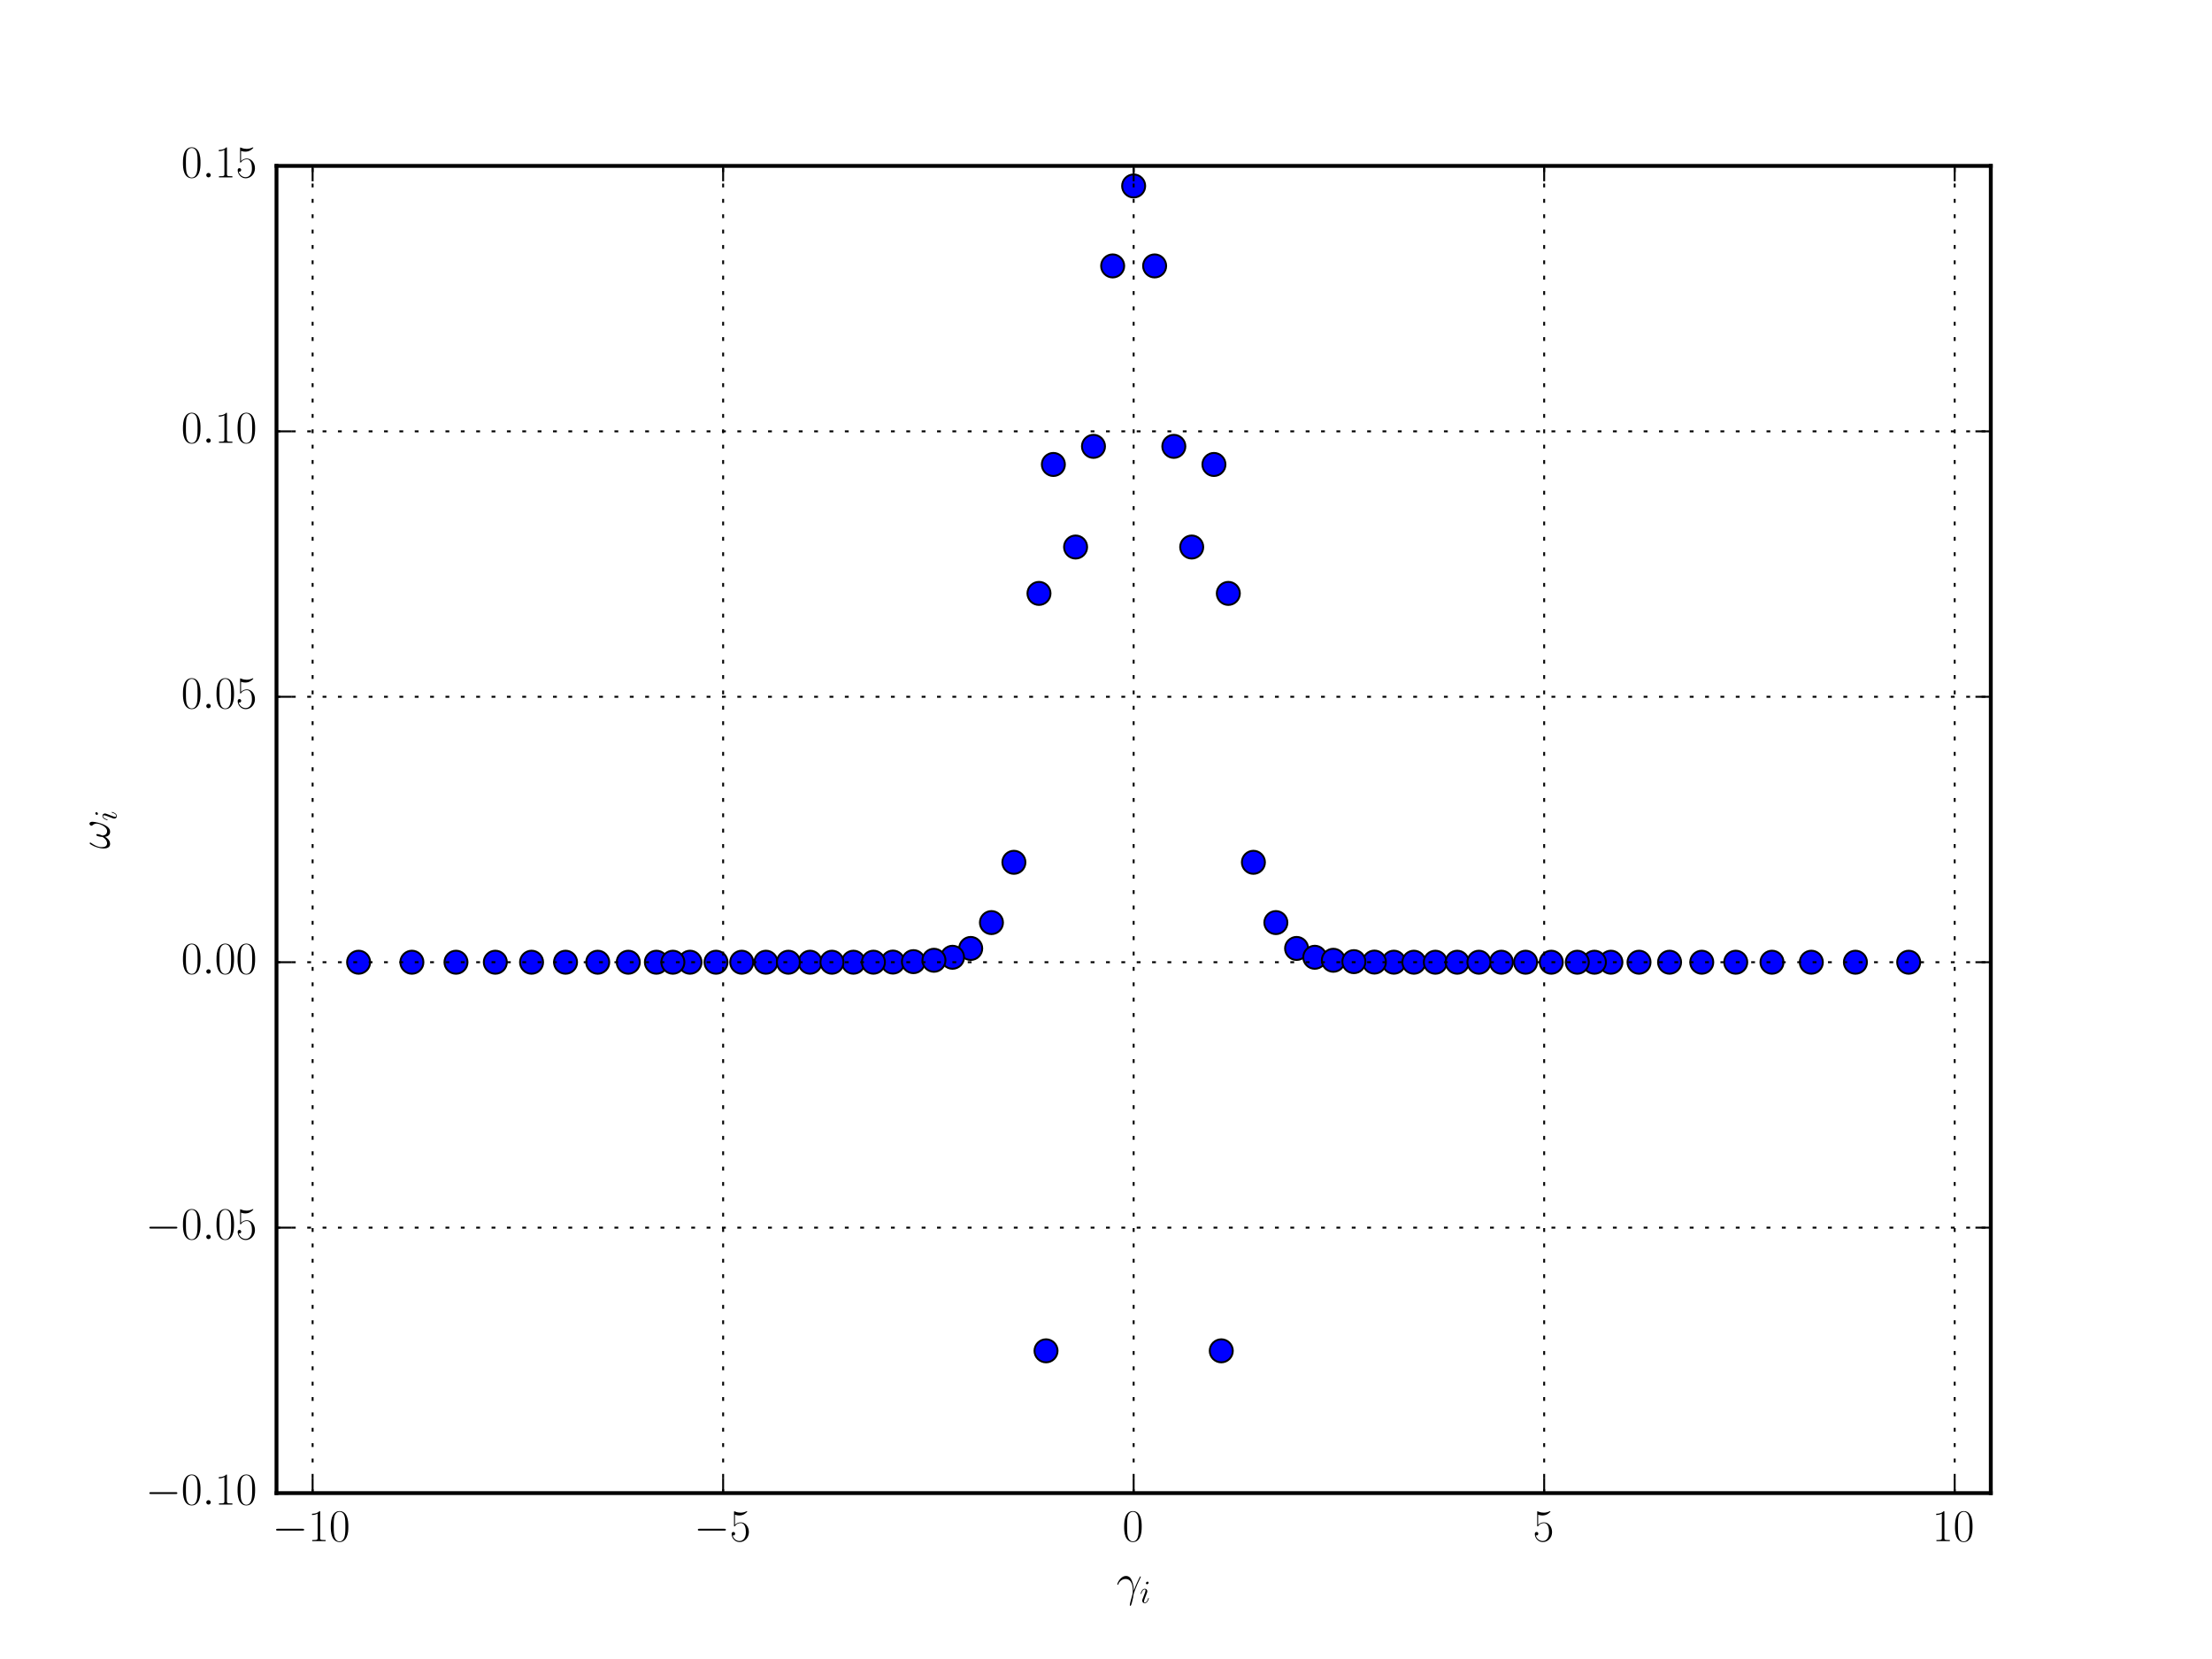 <?xml version="1.0" encoding="utf-8" standalone="no"?>
<!DOCTYPE svg PUBLIC "-//W3C//DTD SVG 1.1//EN"
  "http://www.w3.org/Graphics/SVG/1.1/DTD/svg11.dtd">
<!-- Created with matplotlib (http://matplotlib.org/) -->
<svg height="432pt" version="1.1" viewBox="0 0 576 432" width="576pt" xmlns="http://www.w3.org/2000/svg" xmlns:xlink="http://www.w3.org/1999/xlink">
 <defs>
  <style type="text/css">
*{stroke-linecap:butt;stroke-linejoin:round;stroke-miterlimit:100000;}
  </style>
 </defs>
 <g id="figure_1">
  <g id="patch_1">
   <path d="M 0 432 
L 576 432 
L 576 0 
L 0 0 
z
" style="fill:#ffffff;"/>
  </g>
  <g id="axes_1">
   <g id="patch_2">
    <path d="M 72 388.8 
L 518.4 388.8 
L 518.4 43.2 
L 72 43.2 
z
" style="fill:#ffffff;"/>
   </g>
   <g id="line2d_1">
    <defs>
     <path d="M 0 3 
C 0.796 3 1.559 2.684 2.121 2.121 
C 2.684 1.559 3 0.796 3 0 
C 3 -0.796 2.684 -1.559 2.121 -2.121 
C 1.559 -2.684 0.796 -3 0 -3 
C -0.796 -3 -1.559 -2.684 -2.121 -2.121 
C -2.684 -1.559 -3 -0.796 -3 0 
C -3 0.796 -2.684 1.559 -2.121 2.121 
C -1.559 2.684 -0.796 3 0 3 
z
" id="m689539a091" style="stroke:#000000;stroke-width:0.5;"/>
    </defs>
    <g clip-path="url(#pd8022820ec)">
     <use style="fill:#0000ff;stroke:#000000;stroke-width:0.5;" x="461.42" xlink:href="#m689539a091" y="250.56"/>
     <use style="fill:#0000ff;stroke:#000000;stroke-width:0.5;" x="443.135" xlink:href="#m689539a091" y="250.56"/>
     <use style="fill:#0000ff;stroke:#000000;stroke-width:0.5;" x="118.737" xlink:href="#m689539a091" y="250.56"/>
     <use style="fill:#0000ff;stroke:#000000;stroke-width:0.5;" x="497.02" xlink:href="#m689539a091" y="250.56"/>
     <use style="fill:#0000ff;stroke:#000000;stroke-width:0.5;" x="471.663" xlink:href="#m689539a091" y="250.56"/>
     <use style="fill:#0000ff;stroke:#000000;stroke-width:0.5;" x="128.98" xlink:href="#m689539a091" y="250.56"/>
     <use style="fill:#0000ff;stroke:#000000;stroke-width:0.5;" x="186.447" xlink:href="#m689539a091" y="250.56"/>
     <use style="fill:#0000ff;stroke:#000000;stroke-width:0.5;" x="272.383" xlink:href="#m689539a091" y="351.752"/>
     <use style="fill:#0000ff;stroke:#000000;stroke-width:0.5;" x="199.446" xlink:href="#m689539a091" y="250.56"/>
     <use style="fill:#0000ff;stroke:#000000;stroke-width:0.5;" x="147.265" xlink:href="#m689539a091" y="250.56"/>
     <use style="fill:#0000ff;stroke:#000000;stroke-width:0.5;" x="318.017" xlink:href="#m689539a091" y="351.752"/>
     <use style="fill:#0000ff;stroke:#000000;stroke-width:0.5;" x="483.146" xlink:href="#m689539a091" y="250.56"/>
     <use style="fill:#0000ff;stroke:#000000;stroke-width:0.5;" x="434.754" xlink:href="#m689539a091" y="250.56"/>
     <use style="fill:#0000ff;stroke:#000000;stroke-width:0.5;" x="232.511" xlink:href="#m689539a091" y="250.525"/>
     <use style="fill:#0000ff;stroke:#000000;stroke-width:0.5;" x="419.481" xlink:href="#m689539a091" y="250.56"/>
     <use style="fill:#0000ff;stroke:#000000;stroke-width:0.5;" x="332.231" xlink:href="#m689539a091" y="240.239"/>
     <use style="fill:#0000ff;stroke:#000000;stroke-width:0.5;" x="362.964" xlink:href="#m689539a091" y="250.552"/>
     <use style="fill:#0000ff;stroke:#000000;stroke-width:0.5;" x="107.254" xlink:href="#m689539a091" y="250.56"/>
     <use style="fill:#0000ff;stroke:#000000;stroke-width:0.5;" x="451.984" xlink:href="#m689539a091" y="250.56"/>
     <use style="fill:#0000ff;stroke:#000000;stroke-width:0.5;" x="222.226" xlink:href="#m689539a091" y="250.558"/>
     <use style="fill:#0000ff;stroke:#000000;stroke-width:0.5;" x="337.631" xlink:href="#m689539a091" y="246.974"/>
     <use style="fill:#0000ff;stroke:#000000;stroke-width:0.5;" x="397.257" xlink:href="#m689539a091" y="250.56"/>
     <use style="fill:#0000ff;stroke:#000000;stroke-width:0.5;" x="415.182" xlink:href="#m689539a091" y="250.56"/>
     <use style="fill:#0000ff;stroke:#000000;stroke-width:0.5;" x="155.646" xlink:href="#m689539a091" y="250.56"/>
     <use style="fill:#0000ff;stroke:#000000;stroke-width:0.5;" x="426.798" xlink:href="#m689539a091" y="250.56"/>
     <use style="fill:#0000ff;stroke:#000000;stroke-width:0.5;" x="179.678" xlink:href="#m689539a091" y="250.56"/>
     <use style="fill:#0000ff;stroke:#000000;stroke-width:0.5;" x="316.105" xlink:href="#m689539a091" y="120.944"/>
     <use style="fill:#0000ff;stroke:#000000;stroke-width:0.5;" x="403.953" xlink:href="#m689539a091" y="250.56"/>
     <use style="fill:#0000ff;stroke:#000000;stroke-width:0.5;" x="193.143" xlink:href="#m689539a091" y="250.56"/>
     <use style="fill:#0000ff;stroke:#000000;stroke-width:0.5;" x="274.295" xlink:href="#m689539a091" y="120.944"/>
     <use style="fill:#0000ff;stroke:#000000;stroke-width:0.5;" x="368.174" xlink:href="#m689539a091" y="250.558"/>
     <use style="fill:#0000ff;stroke:#000000;stroke-width:0.5;" x="342.365" xlink:href="#m689539a091" y="249.271"/>
     <use style="fill:#0000ff;stroke:#000000;stroke-width:0.5;" x="326.384" xlink:href="#m689539a091" y="224.543"/>
     <use style="fill:#0000ff;stroke:#000000;stroke-width:0.5;" x="373.761" xlink:href="#m689539a091" y="250.56"/>
     <use style="fill:#0000ff;stroke:#000000;stroke-width:0.5;" x="138.416" xlink:href="#m689539a091" y="250.56"/>
     <use style="fill:#0000ff;stroke:#000000;stroke-width:0.5;" x="210.944" xlink:href="#m689539a091" y="250.56"/>
     <use style="fill:#0000ff;stroke:#000000;stroke-width:0.5;" x="227.436" xlink:href="#m689539a091" y="250.552"/>
     <use style="fill:#0000ff;stroke:#000000;stroke-width:0.5;" x="252.769" xlink:href="#m689539a091" y="246.974"/>
     <use style="fill:#0000ff;stroke:#000000;stroke-width:0.5;" x="258.169" xlink:href="#m689539a091" y="240.239"/>
     <use style="fill:#0000ff;stroke:#000000;stroke-width:0.5;" x="264.016" xlink:href="#m689539a091" y="224.543"/>
     <use style="fill:#0000ff;stroke:#000000;stroke-width:0.5;" x="163.602" xlink:href="#m689539a091" y="250.56"/>
     <use style="fill:#0000ff;stroke:#000000;stroke-width:0.5;" x="357.889" xlink:href="#m689539a091" y="250.525"/>
     <use style="fill:#0000ff;stroke:#000000;stroke-width:0.5;" x="170.919" xlink:href="#m689539a091" y="250.56"/>
     <use style="fill:#0000ff;stroke:#000000;stroke-width:0.5;" x="175.218" xlink:href="#m689539a091" y="250.56"/>
     <use style="fill:#0000ff;stroke:#000000;stroke-width:0.5;" x="347.199" xlink:href="#m689539a091" y="250.053"/>
     <use style="fill:#0000ff;stroke:#000000;stroke-width:0.5;" x="93.38" xlink:href="#m689539a091" y="250.56"/>
     <use style="fill:#0000ff;stroke:#000000;stroke-width:0.5;" x="248.035" xlink:href="#m689539a091" y="249.271"/>
     <use style="fill:#0000ff;stroke:#000000;stroke-width:0.5;" x="237.855" xlink:href="#m689539a091" y="250.411"/>
     <use style="fill:#0000ff;stroke:#000000;stroke-width:0.5;" x="310.318" xlink:href="#m689539a091" y="142.445"/>
     <use style="fill:#0000ff;stroke:#000000;stroke-width:0.5;" x="243.201" xlink:href="#m689539a091" y="250.053"/>
     <use style="fill:#0000ff;stroke:#000000;stroke-width:0.5;" x="280.082" xlink:href="#m689539a091" y="142.445"/>
     <use style="fill:#0000ff;stroke:#000000;stroke-width:0.5;" x="284.738" xlink:href="#m689539a091" y="116.231"/>
     <use style="fill:#0000ff;stroke:#000000;stroke-width:0.5;" x="410.722" xlink:href="#m689539a091" y="250.56"/>
     <use style="fill:#0000ff;stroke:#000000;stroke-width:0.5;" x="319.852" xlink:href="#m689539a091" y="154.521"/>
     <use style="fill:#0000ff;stroke:#000000;stroke-width:0.5;" x="352.545" xlink:href="#m689539a091" y="250.411"/>
     <use style="fill:#0000ff;stroke:#000000;stroke-width:0.5;" x="205.296" xlink:href="#m689539a091" y="250.56"/>
     <use style="fill:#0000ff;stroke:#000000;stroke-width:0.5;" x="390.954" xlink:href="#m689539a091" y="250.56"/>
     <use style="fill:#0000ff;stroke:#000000;stroke-width:0.5;" x="270.548" xlink:href="#m689539a091" y="154.521"/>
     <use style="fill:#0000ff;stroke:#000000;stroke-width:0.5;" x="379.456" xlink:href="#m689539a091" y="250.56"/>
     <use style="fill:#0000ff;stroke:#000000;stroke-width:0.5;" x="305.662" xlink:href="#m689539a091" y="116.231"/>
     <use style="fill:#0000ff;stroke:#000000;stroke-width:0.5;" x="385.104" xlink:href="#m689539a091" y="250.56"/>
     <use style="fill:#0000ff;stroke:#000000;stroke-width:0.5;" x="216.639" xlink:href="#m689539a091" y="250.56"/>
     <use style="fill:#0000ff;stroke:#000000;stroke-width:0.5;" x="289.736" xlink:href="#m689539a091" y="69.247"/>
     <use style="fill:#0000ff;stroke:#000000;stroke-width:0.5;" x="295.2" xlink:href="#m689539a091" y="48.426"/>
     <use style="fill:#0000ff;stroke:#000000;stroke-width:0.5;" x="300.664" xlink:href="#m689539a091" y="69.247"/>
    </g>
   </g>
   <g id="patch_3">
    <path d="M 72 43.2 
L 518.4 43.2 
" style="fill:none;stroke:#000000;stroke-linecap:square;stroke-linejoin:miter;"/>
   </g>
   <g id="patch_4">
    <path d="M 518.4 388.8 
L 518.4 43.2 
" style="fill:none;stroke:#000000;stroke-linecap:square;stroke-linejoin:miter;"/>
   </g>
   <g id="patch_5">
    <path d="M 72 388.8 
L 518.4 388.8 
" style="fill:none;stroke:#000000;stroke-linecap:square;stroke-linejoin:miter;"/>
   </g>
   <g id="patch_6">
    <path d="M 72 388.8 
L 72 43.2 
" style="fill:none;stroke:#000000;stroke-linecap:square;stroke-linejoin:miter;"/>
   </g>
   <g id="matplotlib.axis_1">
    <g id="xtick_1">
     <g id="line2d_2">
      <path clip-path="url(#pd8022820ec)" d="M 81.404 388.8 
L 81.404 43.2 
" style="fill:none;stroke:#000000;stroke-dasharray:1,3;stroke-dashoffset:0.0;stroke-width:0.5;"/>
     </g>
     <g id="line2d_3">
      <defs>
       <path d="M 0 0 
L 0 -4 
" id="mc52dba41ca" style="stroke:#000000;stroke-width:0.5;"/>
      </defs>
      <g>
       <use style="stroke:#000000;stroke-width:0.5;" x="81.404" xlink:href="#mc52dba41ca" y="388.8"/>
      </g>
     </g>
     <g id="line2d_4">
      <defs>
       <path d="M 0 0 
L 0 4 
" id="m3cf5736300" style="stroke:#000000;stroke-width:0.5;"/>
      </defs>
      <g>
       <use style="stroke:#000000;stroke-width:0.5;" x="81.404" xlink:href="#m3cf5736300" y="43.2"/>
      </g>
     </g>
     <g id="text_1">
      <!-- $-10$ -->
      <defs>
       <path d="M 65.906 23 
C 67.594 23 69.406 23 69.406 25 
C 69.406 27 67.594 27 65.906 27 
L 11.797 27 
C 10.094 27 8.297 27 8.297 25 
C 8.297 23 10.094 23 11.797 23 
z
" id="CMSY10-0"/>
       <path d="M 26.594 63.406 
C 26.594 65.5 26.5 65.5 25.094 65.5 
C 21.203 61.188 15.297 59.797 9.703 59.797 
C 9.406 59.797 8.906 59.797 8.797 59.5 
C 8.703 59.297 8.703 59.094 8.703 57 
C 11.797 57 17 57.594 21 59.984 
L 21 7.203 
C 21 3.688 20.797 2.5 12.203 2.5 
L 9.203 2.5 
L 9.203 0 
C 14 0 19 0 23.797 0 
C 28.594 0 33.594 0 38.406 0 
L 38.406 2.5 
L 35.406 2.5 
C 26.797 2.5 26.594 3.594 26.594 7.156 
z
" id="CMR17-49"/>
       <path d="M 42 31.641 
C 42 37.75 41.906 48.125 37.703 56.109 
C 34 63.109 28.094 65.594 22.906 65.594 
C 18.094 65.594 12 63.406 8.203 56.203 
C 4.203 48.719 3.797 39.438 3.797 31.641 
C 3.797 25.953 3.906 17.281 7 9.672 
C 11.297 -0.609 19 -2 22.906 -2 
C 27.5 -2 34.5 -0.109 38.594 9.375 
C 41.594 16.281 42 24.359 42 31.641 
M 22.906 -0.406 
C 16.5 -0.406 12.703 5.078 11.297 12.688 
C 10.203 18.562 10.203 27.156 10.203 32.75 
C 10.203 40.438 10.203 46.828 11.5 52.922 
C 13.406 61.391 19 64 22.906 64 
C 27 64 32.297 61.297 34.203 53.125 
C 35.5 47.438 35.594 40.734 35.594 32.75 
C 35.594 26.25 35.594 18.266 34.406 12.375 
C 32.297 1.484 26.406 -0.406 22.906 -0.406 
" id="CMR17-48"/>
      </defs>
      <g transform="translate(70.902 401.318)scale(0.12 -0.12)">
       <use transform="scale(0.996)" xlink:href="#CMSY10-0"/>
       <use transform="translate(77.487 0.0)scale(0.996)" xlink:href="#CMR17-49"/>
       <use transform="translate(123.178 0.0)scale(0.996)" xlink:href="#CMR17-48"/>
      </g>
     </g>
    </g>
    <g id="xtick_2">
     <g id="line2d_5">
      <path clip-path="url(#pd8022820ec)" d="M 188.302 388.8 
L 188.302 43.2 
" style="fill:none;stroke:#000000;stroke-dasharray:1,3;stroke-dashoffset:0.0;stroke-width:0.5;"/>
     </g>
     <g id="line2d_6">
      <g>
       <use style="stroke:#000000;stroke-width:0.5;" x="188.302" xlink:href="#mc52dba41ca" y="388.8"/>
      </g>
     </g>
     <g id="line2d_7">
      <g>
       <use style="stroke:#000000;stroke-width:0.5;" x="188.302" xlink:href="#m3cf5736300" y="43.2"/>
      </g>
     </g>
     <g id="text_2">
      <!-- $-5$ -->
      <defs>
       <path d="M 11.406 57.688 
C 12.406 57.281 16.5 56 20.703 56 
C 30 56 35.094 61.109 38 64.062 
C 38 64.953 38 65.5 37.406 65.5 
C 37.297 65.5 37.094 65.5 36.297 65.047 
C 32.797 63.406 28.703 62.078 23.703 62.078 
C 20.703 62.078 16.203 62.484 11.297 64.672 
C 10.203 65.172 10 65.172 9.906 65.172 
C 9.406 65.172 9.297 65.062 9.297 63.078 
L 9.297 34.422 
C 9.297 32.641 9.297 32.141 10.297 32.141 
C 10.797 32.141 11 32.344 11.5 33.031 
C 14.703 37.516 19.094 39.406 24.094 39.406 
C 27.594 39.406 35.094 37.219 35.094 20.141 
C 35.094 16.953 35.094 11.172 32.094 6.578 
C 29.594 2.484 25.703 0.391 21.406 0.391 
C 14.797 0.391 8.094 5 6.297 12.719 
C 6.703 12.609 7.5 12.422 7.906 12.422 
C 9.203 12.422 11.703 13.125 11.703 16.219 
C 11.703 18.906 9.797 20 7.906 20 
C 5.594 20 4.094 18.594 4.094 15.797 
C 4.094 7.094 11 -2 21.594 -2 
C 31.906 -2 41.703 6.875 41.703 19.75 
C 41.703 31.719 33.906 41 24.203 41 
C 19.094 41 14.797 39.109 11.406 35.531 
z
" id="CMR17-53"/>
      </defs>
      <g transform="translate(180.726 401.318)scale(0.12 -0.12)">
       <use transform="scale(0.996)" xlink:href="#CMSY10-0"/>
       <use transform="translate(77.487 0.0)scale(0.996)" xlink:href="#CMR17-53"/>
      </g>
     </g>
    </g>
    <g id="xtick_3">
     <g id="line2d_8">
      <path clip-path="url(#pd8022820ec)" d="M 295.2 388.8 
L 295.2 43.2 
" style="fill:none;stroke:#000000;stroke-dasharray:1,3;stroke-dashoffset:0.0;stroke-width:0.5;"/>
     </g>
     <g id="line2d_9">
      <g>
       <use style="stroke:#000000;stroke-width:0.5;" x="295.2" xlink:href="#mc52dba41ca" y="388.8"/>
      </g>
     </g>
     <g id="line2d_10">
      <g>
       <use style="stroke:#000000;stroke-width:0.5;" x="295.2" xlink:href="#m3cf5736300" y="43.2"/>
      </g>
     </g>
     <g id="text_3">
      <!-- $0$ -->
      <g transform="translate(292.274 401.318)scale(0.12 -0.12)">
       <use transform="scale(0.996)" xlink:href="#CMR17-48"/>
      </g>
     </g>
    </g>
    <g id="xtick_4">
     <g id="line2d_11">
      <path clip-path="url(#pd8022820ec)" d="M 402.098 388.8 
L 402.098 43.2 
" style="fill:none;stroke:#000000;stroke-dasharray:1,3;stroke-dashoffset:0.0;stroke-width:0.5;"/>
     </g>
     <g id="line2d_12">
      <g>
       <use style="stroke:#000000;stroke-width:0.5;" x="402.098" xlink:href="#mc52dba41ca" y="388.8"/>
      </g>
     </g>
     <g id="line2d_13">
      <g>
       <use style="stroke:#000000;stroke-width:0.5;" x="402.098" xlink:href="#m3cf5736300" y="43.2"/>
      </g>
     </g>
     <g id="text_4">
      <!-- $5$ -->
      <g transform="translate(399.172 401.318)scale(0.12 -0.12)">
       <use transform="scale(0.996)" xlink:href="#CMR17-53"/>
      </g>
     </g>
    </g>
    <g id="xtick_5">
     <g id="line2d_14">
      <path clip-path="url(#pd8022820ec)" d="M 508.996 388.8 
L 508.996 43.2 
" style="fill:none;stroke:#000000;stroke-dasharray:1,3;stroke-dashoffset:0.0;stroke-width:0.5;"/>
     </g>
     <g id="line2d_15">
      <g>
       <use style="stroke:#000000;stroke-width:0.5;" x="508.996" xlink:href="#mc52dba41ca" y="388.8"/>
      </g>
     </g>
     <g id="line2d_16">
      <g>
       <use style="stroke:#000000;stroke-width:0.5;" x="508.996" xlink:href="#m3cf5736300" y="43.2"/>
      </g>
     </g>
     <g id="text_5">
      <!-- $10$ -->
      <g transform="translate(503.143 401.318)scale(0.12 -0.12)">
       <use transform="scale(0.996)" xlink:href="#CMR17-49"/>
       <use transform="translate(45.69 0.0)scale(0.996)" xlink:href="#CMR17-48"/>
      </g>
     </g>
    </g>
    <g id="text_6">
     <!-- $\gamma_i$ -->
     <defs>
      <path d="M 37.797 11.875 
C 37.594 16.734 37.406 24.391 33.594 33.328 
C 31.594 38.312 28.203 43.562 20.906 43.562 
C 8.594 43.562 1.906 27.969 1.906 25.391 
C 1.906 24.484 2.594 24.484 2.906 24.484 
C 3.797 24.484 3.797 24.688 4.297 25.984 
C 6.406 32.141 12.797 37 19.703 37 
C 33.594 37 35.594 21.609 35.594 11.781 
C 35.594 5.5 34.906 3.438 34.297 1.438 
C 32.406 -4.719 29.094 -17.031 29.094 -19.812 
C 29.094 -20.609 29.406 -21.5 30.203 -21.5 
C 31.703 -21.5 32.594 -18.219 33.703 -14.25 
C 36.094 -5.516 36.703 -1.141 37.203 2.828 
C 37.5 5.219 43.203 21.625 51.094 37.219 
C 51.797 38.797 53.203 41.484 53.203 41.781 
C 53.203 41.875 53.094 42.578 52.203 42.578 
C 52 42.578 51.5 42.578 51.297 42.172 
C 51.094 41.984 47.594 35.219 44.594 28.469 
C 43.094 25.094 41.094 20.625 37.797 11.875 
" id="CMMI12-13"/>
      <path d="M 28.297 14.266 
C 28.297 14.766 27.906 15.172 27.297 15.172 
C 26.406 15.172 26.297 14.875 25.797 13.172 
C 23.203 4.094 19.094 1 15.797 1 
C 14.594 1 13.203 1.297 13.203 4.297 
C 13.203 6.984 14.406 9.984 15.5 12.969 
L 22.5 31.531 
C 22.797 32.328 23.5 34.125 23.5 36.016 
C 23.5 40.219 20.5 44 15.594 44 
C 6.406 44 2.703 29.531 2.703 28.734 
C 2.703 28.344 3.094 27.844 3.797 27.844 
C 4.703 27.844 4.797 28.234 5.203 29.625 
C 7.594 37.938 11.406 41.906 15.297 41.906 
C 16.203 41.906 17.906 41.906 17.906 38.719 
C 17.906 36.125 16.594 32.828 15.797 30.641 
L 8.797 12.078 
C 8.203 10.484 7.594 8.875 7.594 7.078 
C 7.594 2.594 10.703 -1 15.5 -1 
C 24.703 -1 28.297 13.578 28.297 14.266 
M 27.5 62.703 
C 27.5 64.203 26.297 66 24.094 66 
C 21.797 66 19.203 63.797 19.203 61.203 
C 19.203 58.719 21.297 57.922 22.5 57.922 
C 25.203 57.922 27.5 60.516 27.5 62.703 
" id="CMMI12-105"/>
     </defs>
     <g transform="translate(290.722 417.382)scale(0.12 -0.12)">
      <use transform="translate(0.0 14.944)scale(0.996)" xlink:href="#CMMI12-13"/>
      <use transform="translate(50.599 0.0)scale(0.697)" xlink:href="#CMMI12-105"/>
     </g>
    </g>
   </g>
   <g id="matplotlib.axis_2">
    <g id="ytick_1">
     <g id="line2d_17">
      <path clip-path="url(#pd8022820ec)" d="M 72 388.8 
L 518.4 388.8 
" style="fill:none;stroke:#000000;stroke-dasharray:1,3;stroke-dashoffset:0.0;stroke-width:0.5;"/>
     </g>
     <g id="line2d_18">
      <defs>
       <path d="M 0 0 
L 4 0 
" id="m9621ca81ce" style="stroke:#000000;stroke-width:0.5;"/>
      </defs>
      <g>
       <use style="stroke:#000000;stroke-width:0.5;" x="72.0" xlink:href="#m9621ca81ce" y="388.8"/>
      </g>
     </g>
     <g id="line2d_19">
      <defs>
       <path d="M 0 0 
L -4 0 
" id="m5aa6c25571" style="stroke:#000000;stroke-width:0.5;"/>
      </defs>
      <g>
       <use style="stroke:#000000;stroke-width:0.5;" x="518.4" xlink:href="#m5aa6c25571" y="388.8"/>
      </g>
     </g>
     <g id="text_7">
      <!-- $-0.10$ -->
      <defs>
       <path d="M 18.406 4.797 
C 18.406 7.688 16 9.672 13.594 9.672 
C 10.703 9.672 8.703 7.281 8.703 4.891 
C 8.703 2 11.094 0 13.5 0 
C 16.406 0 18.406 2.391 18.406 4.797 
" id="CMMI12-58"/>
      </defs>
      <g transform="translate(37.891 391.786)scale(0.12 -0.12)">
       <use transform="scale(0.996)" xlink:href="#CMSY10-0"/>
       <use transform="translate(77.487 0.0)scale(0.996)" xlink:href="#CMR17-48"/>
       <use transform="translate(123.178 0.0)scale(0.996)" xlink:href="#CMMI12-58"/>
       <use transform="translate(150.275 0.0)scale(0.996)" xlink:href="#CMR17-49"/>
       <use transform="translate(195.966 0.0)scale(0.996)" xlink:href="#CMR17-48"/>
      </g>
     </g>
    </g>
    <g id="ytick_2">
     <g id="line2d_20">
      <path clip-path="url(#pd8022820ec)" d="M 72 319.68 
L 518.4 319.68 
" style="fill:none;stroke:#000000;stroke-dasharray:1,3;stroke-dashoffset:0.0;stroke-width:0.5;"/>
     </g>
     <g id="line2d_21">
      <g>
       <use style="stroke:#000000;stroke-width:0.5;" x="72.0" xlink:href="#m9621ca81ce" y="319.68"/>
      </g>
     </g>
     <g id="line2d_22">
      <g>
       <use style="stroke:#000000;stroke-width:0.5;" x="518.4" xlink:href="#m5aa6c25571" y="319.68"/>
      </g>
     </g>
     <g id="text_8">
      <!-- $-0.05$ -->
      <g transform="translate(37.891 322.666)scale(0.12 -0.12)">
       <use transform="scale(0.996)" xlink:href="#CMSY10-0"/>
       <use transform="translate(77.487 0.0)scale(0.996)" xlink:href="#CMR17-48"/>
       <use transform="translate(123.178 0.0)scale(0.996)" xlink:href="#CMMI12-58"/>
       <use transform="translate(150.275 0.0)scale(0.996)" xlink:href="#CMR17-48"/>
       <use transform="translate(195.966 0.0)scale(0.996)" xlink:href="#CMR17-53"/>
      </g>
     </g>
    </g>
    <g id="ytick_3">
     <g id="line2d_23">
      <path clip-path="url(#pd8022820ec)" d="M 72 250.56 
L 518.4 250.56 
" style="fill:none;stroke:#000000;stroke-dasharray:1,3;stroke-dashoffset:0.0;stroke-width:0.5;"/>
     </g>
     <g id="line2d_24">
      <g>
       <use style="stroke:#000000;stroke-width:0.5;" x="72.0" xlink:href="#m9621ca81ce" y="250.56"/>
      </g>
     </g>
     <g id="line2d_25">
      <g>
       <use style="stroke:#000000;stroke-width:0.5;" x="518.4" xlink:href="#m5aa6c25571" y="250.56"/>
      </g>
     </g>
     <g id="text_9">
      <!-- $0.00$ -->
      <g transform="translate(47.189 253.546)scale(0.12 -0.12)">
       <use transform="scale(0.996)" xlink:href="#CMR17-48"/>
       <use transform="translate(45.69 0.0)scale(0.996)" xlink:href="#CMMI12-58"/>
       <use transform="translate(72.788 0.0)scale(0.996)" xlink:href="#CMR17-48"/>
       <use transform="translate(118.478 0.0)scale(0.996)" xlink:href="#CMR17-48"/>
      </g>
     </g>
    </g>
    <g id="ytick_4">
     <g id="line2d_26">
      <path clip-path="url(#pd8022820ec)" d="M 72 181.44 
L 518.4 181.44 
" style="fill:none;stroke:#000000;stroke-dasharray:1,3;stroke-dashoffset:0.0;stroke-width:0.5;"/>
     </g>
     <g id="line2d_27">
      <g>
       <use style="stroke:#000000;stroke-width:0.5;" x="72.0" xlink:href="#m9621ca81ce" y="181.44"/>
      </g>
     </g>
     <g id="line2d_28">
      <g>
       <use style="stroke:#000000;stroke-width:0.5;" x="518.4" xlink:href="#m5aa6c25571" y="181.44"/>
      </g>
     </g>
     <g id="text_10">
      <!-- $0.05$ -->
      <g transform="translate(47.189 184.426)scale(0.12 -0.12)">
       <use transform="scale(0.996)" xlink:href="#CMR17-48"/>
       <use transform="translate(45.69 0.0)scale(0.996)" xlink:href="#CMMI12-58"/>
       <use transform="translate(72.788 0.0)scale(0.996)" xlink:href="#CMR17-48"/>
       <use transform="translate(118.478 0.0)scale(0.996)" xlink:href="#CMR17-53"/>
      </g>
     </g>
    </g>
    <g id="ytick_5">
     <g id="line2d_29">
      <path clip-path="url(#pd8022820ec)" d="M 72 112.32 
L 518.4 112.32 
" style="fill:none;stroke:#000000;stroke-dasharray:1,3;stroke-dashoffset:0.0;stroke-width:0.5;"/>
     </g>
     <g id="line2d_30">
      <g>
       <use style="stroke:#000000;stroke-width:0.5;" x="72.0" xlink:href="#m9621ca81ce" y="112.32"/>
      </g>
     </g>
     <g id="line2d_31">
      <g>
       <use style="stroke:#000000;stroke-width:0.5;" x="518.4" xlink:href="#m5aa6c25571" y="112.32"/>
      </g>
     </g>
     <g id="text_11">
      <!-- $0.10$ -->
      <g transform="translate(47.189 115.306)scale(0.12 -0.12)">
       <use transform="scale(0.996)" xlink:href="#CMR17-48"/>
       <use transform="translate(45.69 0.0)scale(0.996)" xlink:href="#CMMI12-58"/>
       <use transform="translate(72.788 0.0)scale(0.996)" xlink:href="#CMR17-49"/>
       <use transform="translate(118.478 0.0)scale(0.996)" xlink:href="#CMR17-48"/>
      </g>
     </g>
    </g>
    <g id="ytick_6">
     <g id="line2d_32">
      <path clip-path="url(#pd8022820ec)" d="M 72 43.2 
L 518.4 43.2 
" style="fill:none;stroke:#000000;stroke-dasharray:1,3;stroke-dashoffset:0.0;stroke-width:0.5;"/>
     </g>
     <g id="line2d_33">
      <g>
       <use style="stroke:#000000;stroke-width:0.5;" x="72.0" xlink:href="#m9621ca81ce" y="43.2"/>
      </g>
     </g>
     <g id="line2d_34">
      <g>
       <use style="stroke:#000000;stroke-width:0.5;" x="518.4" xlink:href="#m5aa6c25571" y="43.2"/>
      </g>
     </g>
     <g id="text_12">
      <!-- $0.15$ -->
      <g transform="translate(47.189 46.186)scale(0.12 -0.12)">
       <use transform="scale(0.996)" xlink:href="#CMR17-48"/>
       <use transform="translate(45.69 0.0)scale(0.996)" xlink:href="#CMMI12-58"/>
       <use transform="translate(72.788 0.0)scale(0.996)" xlink:href="#CMR17-49"/>
       <use transform="translate(118.478 0.0)scale(0.996)" xlink:href="#CMR17-53"/>
      </g>
     </g>
    </g>
    <g id="text_13">
     <!-- $\omega_i$ -->
     <defs>
      <path d="M 59.406 37.422 
C 59.406 40.312 58.594 44 55.094 44 
C 53.094 44 50.797 41.516 50.797 39.516 
C 50.797 38.625 51.203 38.031 52 37.125 
C 53.5 35.438 55.406 32.75 55.406 28.078 
C 55.406 24.484 53.203 18.812 51.594 15.734 
C 48.797 10.25 44.203 5.578 39 5.578 
C 32.703 5.578 30.297 9.609 29.203 15.234 
C 30.297 17.859 32.594 24.375 32.594 27 
C 32.594 28.094 32.203 29 30.906 29 
C 30.203 29 29.406 28.609 28.906 27.797 
C 27.5 25.594 26.203 17.641 26.297 15.531 
C 24.406 11.812 19 5.578 12.594 5.578 
C 5.906 5.578 4.094 11.453 4.094 17.125 
C 4.094 27.469 10.594 36.531 12.406 39.016 
C 13.406 40.516 14.094 41.516 14.094 41.703 
C 14.094 42.406 13.703 43.5 12.797 43.5 
C 11.203 43.5 10.703 42.203 9.906 41.016 
C 4.797 33.141 1.203 22.094 1.203 12.547 
C 1.203 6.375 3.5 -1 11 -1 
C 19.297 -1 24.5 6.109 26.594 9.906 
C 27.406 4.297 30.406 -1 37.703 -1 
C 45.297 -1 50.094 5.672 53.703 13.734 
C 56.297 19.516 59.406 31.953 59.406 37.422 
" id="CMMI12-33"/>
     </defs>
     <g transform="translate(30.345 221.086)rotate(-90.0)scale(0.12 -0.12)">
      <use transform="translate(0.0 14.944)scale(0.996)" xlink:href="#CMMI12-33"/>
      <use transform="translate(60.744 0.0)scale(0.697)" xlink:href="#CMMI12-105"/>
     </g>
    </g>
   </g>
  </g>
 </g>
 <defs>
  <clipPath id="pd8022820ec">
   <rect height="345.6" width="446.4" x="72.0" y="43.2"/>
  </clipPath>
 </defs>
</svg>
